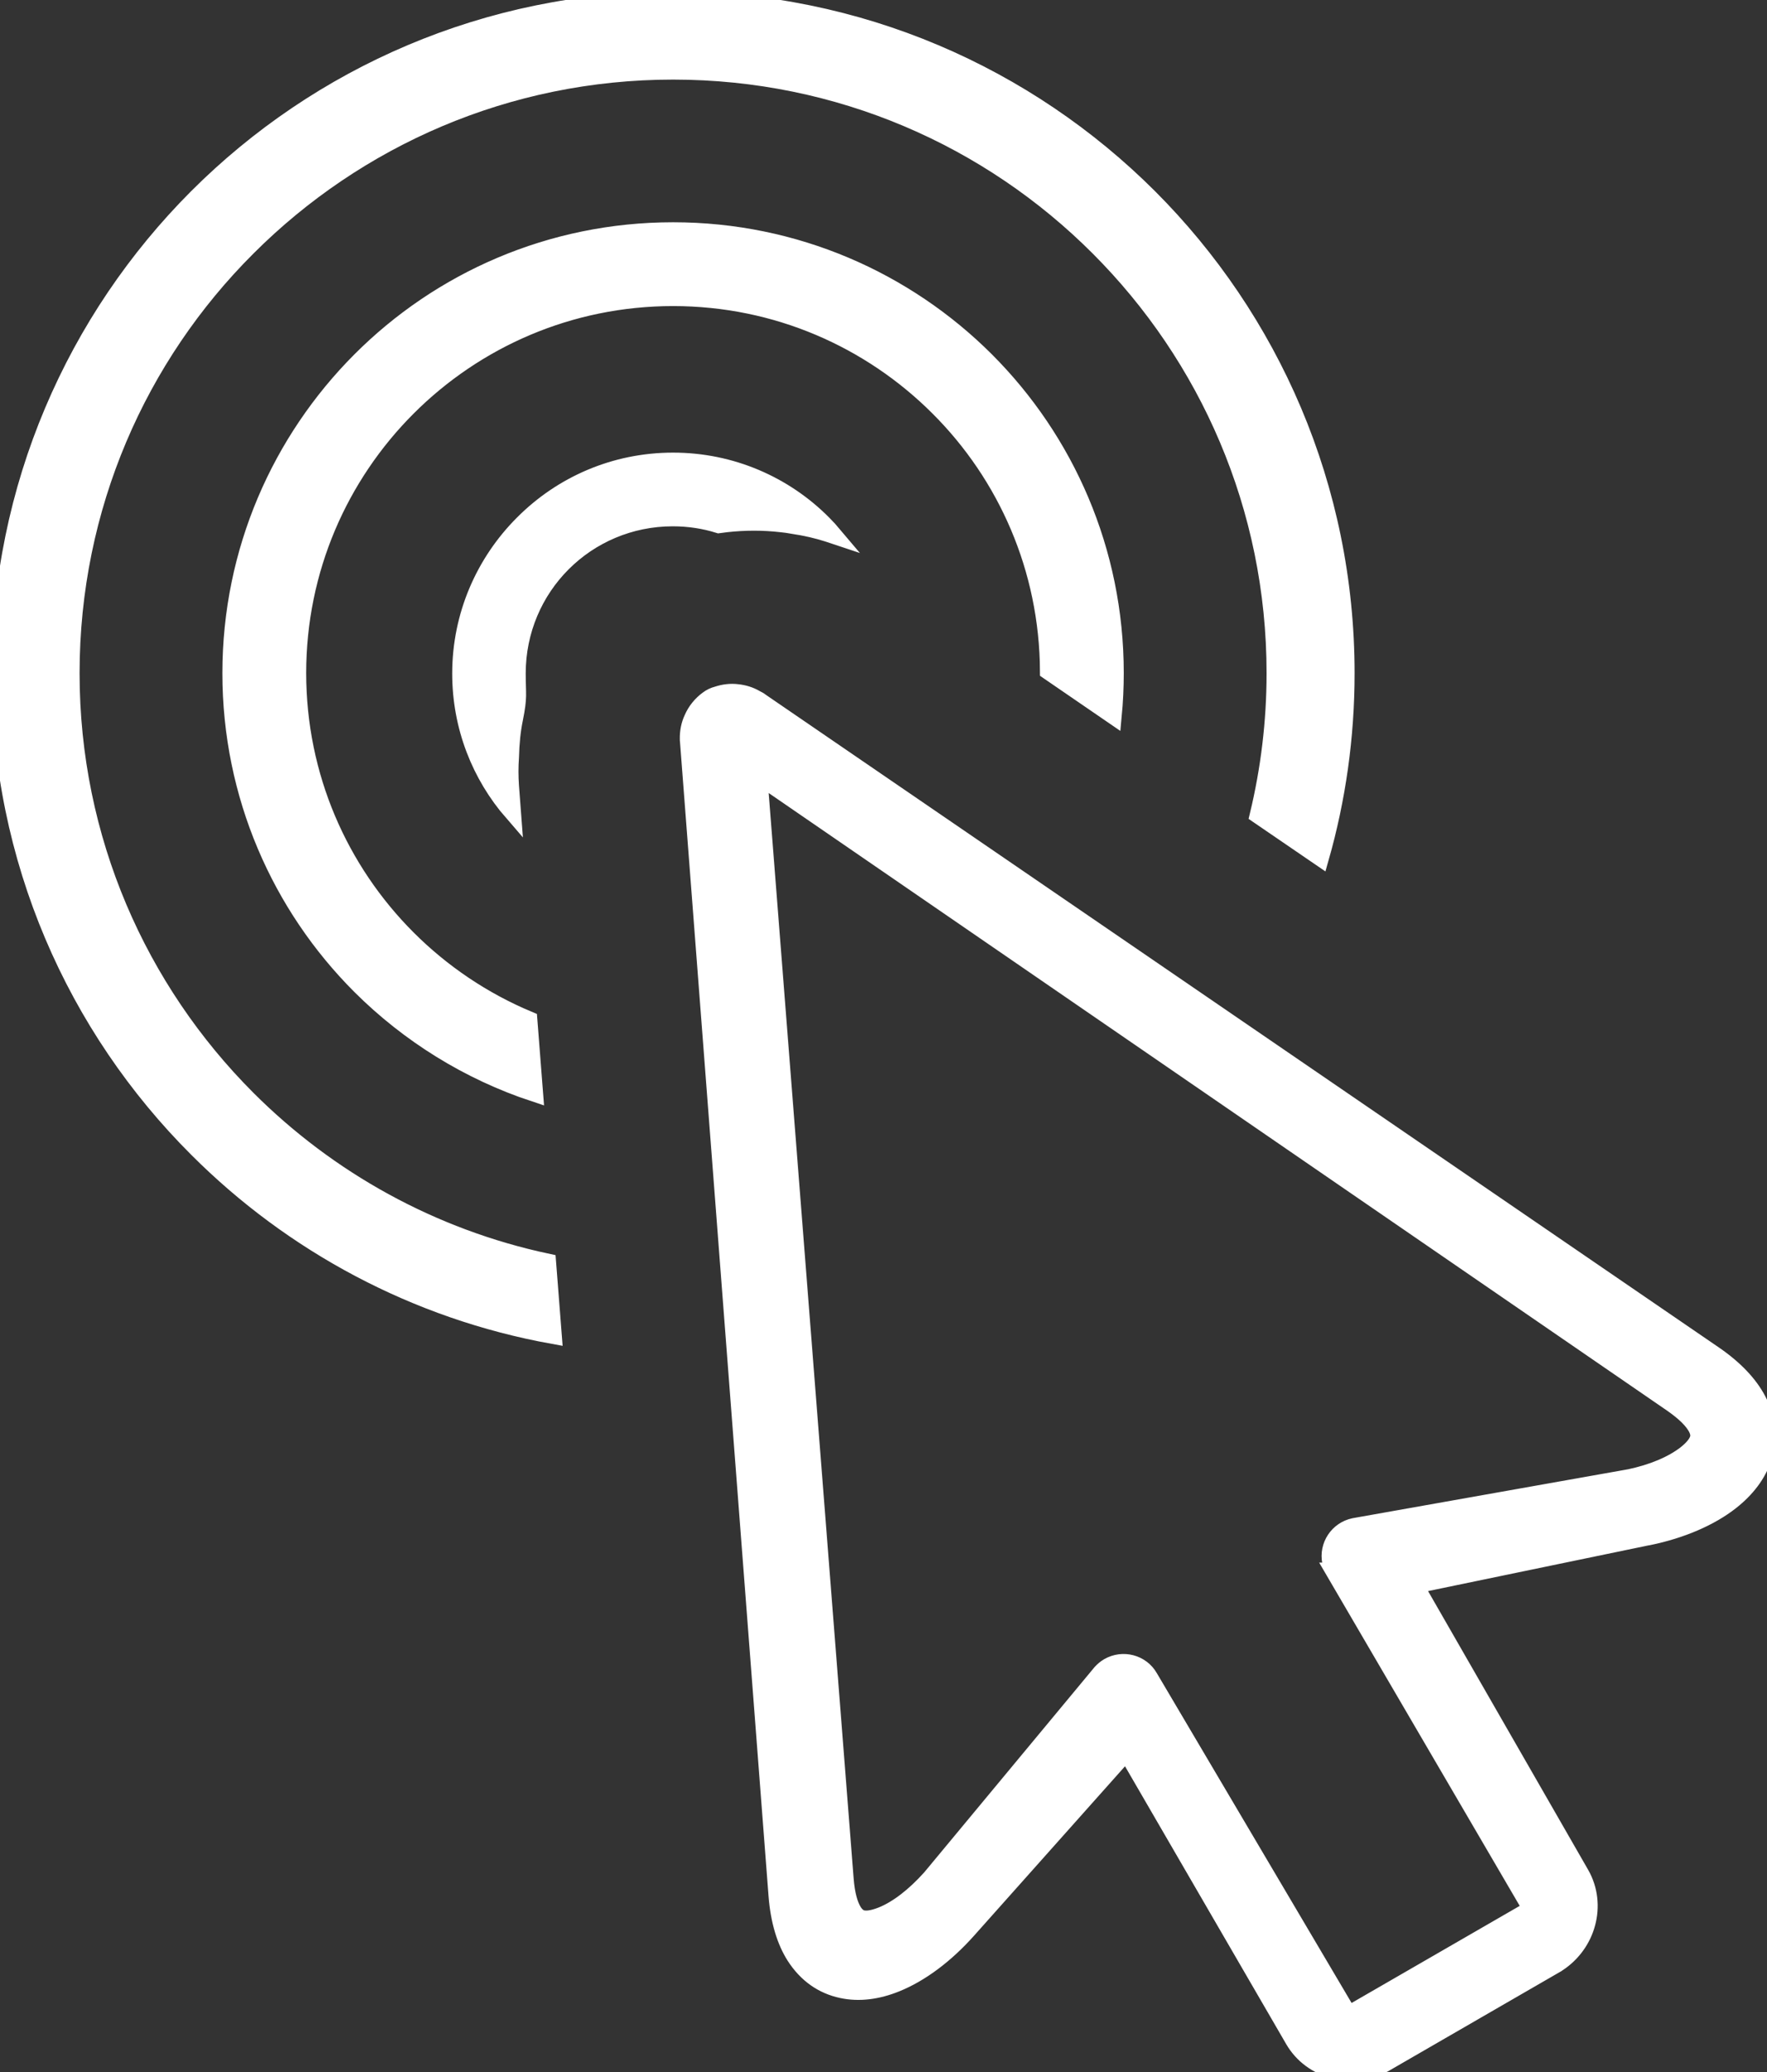 <?xml version="1.0" encoding="utf-8"?>
<svg version="1.1" id="Layer_1" xmlns="http://www.w3.org/2000/svg" xmlns:xlink="http://www.w3.org/1999/xlink" x="0px"
     y="0px" viewBox="0 0 104.8 122.88" stroke="white" fill="white" style="enable-background:new 0 0 104.8 122.88" xml:space="preserve"><rect x="0" y="0" width="104.8" height="122.88" fill="#333333" stroke="none"/><g><path d="M39.92,0c11.02,0,21,4.47,28.23,11.69c7.22,7.22,11.69,17.2,11.69,28.23c0,3.8-0.53,7.47-1.52,10.95l-3.7-2.53 c0.65-2.7,1-5.52,1-8.42c0-9.86-4-18.78-10.46-25.24C58.7,8.21,49.78,4.22,39.92,4.22c-9.86,0-18.78,4-25.24,10.46 C8.21,21.13,4.22,30.06,4.22,39.92c0,9.86,4,18.78,10.46,25.24c4.79,4.79,10.93,8.22,17.8,9.68l0.34,4.36 c-8.17-1.47-15.48-5.43-21.11-11.06C4.47,60.92,0,50.94,0,39.92c0-11.02,4.47-21,11.69-28.23C18.91,4.47,28.89,0,39.92,0L39.92,0z M81.84,122.5c-0.89,0.41-1.88,0.48-2.76,0.25c-0.97-0.26-1.83-0.87-2.36-1.78l-9.91-17.08l-9.42,10.57 c-1.31,1.47-2.8,2.58-4.24,3.16c-1.11,0.45-2.2,0.59-3.22,0.37c-1.13-0.24-2.09-0.89-2.8-2c-0.56-0.89-0.93-2.07-1.05-3.59 l-5.25-68.42c-0.01-0.05-0.01-0.11-0.01-0.15c-0.01-0.43,0.07-0.85,0.25-1.23c0.19-0.44,0.51-0.84,0.91-1.13 c0.17-0.13,0.36-0.22,0.56-0.27c0.39-0.13,0.8-0.18,1.19-0.13c0.38,0.04,0.75,0.15,1.09,0.35c0.11,0.05,0.23,0.12,0.33,0.2 l56.52,38.7c1.25,0.86,2.09,1.77,2.58,2.7c0.62,1.17,0.69,2.32,0.33,3.42c-0.32,0.99-1,1.87-1.93,2.6 c-1.21,0.95-2.92,1.69-4.86,2.09c-0.02,0.01-0.05,0.01-0.07,0.01L83.92,94l9.84,17.13c0.52,0.91,0.62,1.96,0.36,2.92 c-0.25,0.94-0.85,1.8-1.72,2.37c-0.03,0.03-0.07,0.05-0.11,0.07l-10.21,5.9C81.99,122.43,81.92,122.47,81.84,122.5L81.84,122.5 L81.84,122.5z M79.99,119.28c0.1,0.03,0.2,0.03,0.29-0.01c0.03-0.02,0.07-0.04,0.11-0.05l10.08-5.82c0.09-0.07,0.15-0.17,0.19-0.27 c0.02-0.09,0.02-0.17-0.01-0.22L79.11,93.16h0.01c-0.09-0.16-0.16-0.34-0.2-0.53c-0.2-0.97,0.43-1.91,1.39-2.11l16.22-2.88 c0.02-0.01,0.04-0.01,0.07-0.01c1.4-0.29,2.58-0.79,3.38-1.41c0.39-0.31,0.65-0.61,0.74-0.9c0.06-0.18,0.03-0.4-0.1-0.65 c-0.23-0.43-0.69-0.89-1.43-1.41L45.01,46.02l5.12,65.4c0.07,0.91,0.25,1.54,0.5,1.94c0.15,0.23,0.33,0.37,0.51,0.41 c0.3,0.07,0.69-0.01,1.15-0.19c0.93-0.37,1.94-1.15,2.9-2.22l10.11-12.18l0,0c0.13-0.14,0.27-0.26,0.44-0.36 c0.85-0.49,1.95-0.21,2.44,0.65l11.63,19.69C79.85,119.22,79.91,119.26,79.99,119.28L79.99,119.28L79.99,119.28z M80.39,119.22 c0.23-0.11,0.5-0.18,0.78-0.18L80.39,119.22L80.39,119.22L80.39,119.22z M39.92,27.34c3.47,0,6.62,1.41,8.89,3.69 c0.23,0.23,0.46,0.48,0.67,0.73c-0.12-0.04-0.24-0.08-0.36-0.12c-0.65-0.21-1.35-0.37-2.09-0.48c-0.23-0.04-0.47-0.08-0.71-0.1 c-1.05-0.12-2.14-0.12-3.23,0c-0.15,0.02-0.3,0.04-0.46,0.06c-0.86-0.27-1.78-0.41-2.73-0.41c-2.55,0-4.86,1.03-6.52,2.69 l-0.01,0.01c-1.66,1.66-2.69,3.97-2.69,6.52c0,1.3,0.11,1.34-0.16,2.69c-0.14,0.68-0.22,1.44-0.24,2.28 c-0.04,0.56-0.04,1.13,0,1.71l0.12,1.58c-1.92-2.21-3.08-5.09-3.08-8.25c0-3.46,1.41-6.61,3.69-8.89l0.01-0.01 C33.31,28.74,36.45,27.34,39.92,27.34L39.92,27.34z M39.92,13.68c7.24,0,13.8,2.94,18.55,7.68c4.75,4.75,7.68,11.31,7.68,18.55 c0,0.86-0.04,1.7-0.12,2.54l-3.85-2.64c-0.03-6.11-2.51-11.64-6.52-15.64c-4.03-4.03-9.59-6.52-15.74-6.52 c-6.15,0-11.71,2.49-15.74,6.52c-4.03,4.03-6.52,9.59-6.52,15.74c0,6.15,2.49,11.71,6.52,15.74c2.04,2.04,4.48,3.69,7.19,4.82 l0.34,4.37c-3.94-1.3-7.47-3.51-10.34-6.37c-4.75-4.75-7.68-11.31-7.68-18.55c0-7.24,2.94-13.8,7.68-18.55 C26.11,16.62,32.67,13.68,39.92,13.68L39.92,13.68z"/></g></svg>